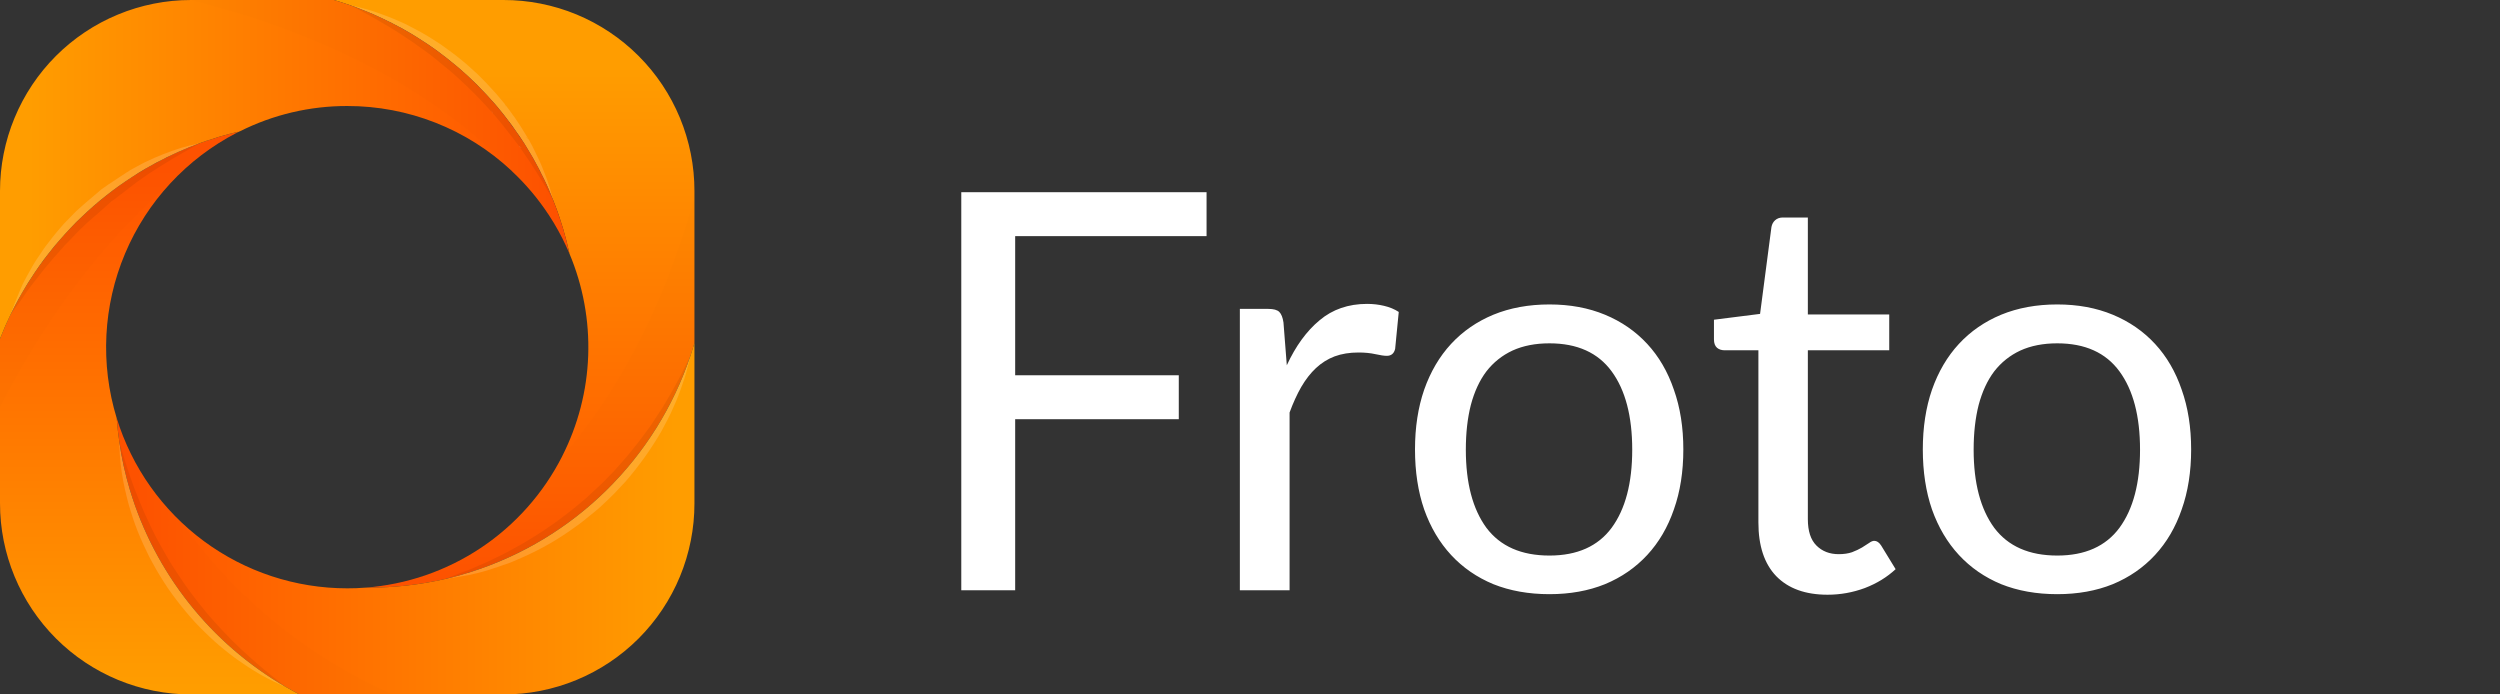 <svg width="72" height="20" viewBox="0 0 72 20" fill="none" xmlns="http://www.w3.org/2000/svg">
<rect x="0" y="0" width="72" height="20" fill="#333333" stroke="none"/>
<path d="M29.237 6.8V10.808H33.949V12.072H29.237V17H27.685V5.536H34.749V6.8H29.237ZM37.06 10.52C37.316 9.965 37.631 9.533 38.004 9.224C38.378 8.909 38.834 8.752 39.372 8.752C39.543 8.752 39.706 8.771 39.86 8.808C40.02 8.845 40.162 8.904 40.284 8.984L40.18 10.048C40.148 10.181 40.068 10.248 39.94 10.248C39.866 10.248 39.756 10.232 39.612 10.2C39.468 10.168 39.306 10.152 39.124 10.152C38.868 10.152 38.639 10.189 38.436 10.264C38.239 10.339 38.06 10.451 37.9 10.6C37.746 10.744 37.604 10.925 37.476 11.144C37.354 11.357 37.242 11.603 37.14 11.88V17H35.708V8.896H36.524C36.679 8.896 36.786 8.925 36.844 8.984C36.903 9.043 36.943 9.144 36.964 9.288L37.06 10.52ZM44.624 8.768C45.216 8.768 45.75 8.867 46.224 9.064C46.699 9.261 47.104 9.541 47.44 9.904C47.776 10.267 48.032 10.707 48.208 11.224C48.39 11.736 48.48 12.309 48.48 12.944C48.48 13.584 48.39 14.16 48.208 14.672C48.032 15.184 47.776 15.621 47.44 15.984C47.104 16.347 46.699 16.627 46.224 16.824C45.75 17.016 45.216 17.112 44.624 17.112C44.027 17.112 43.488 17.016 43.008 16.824C42.534 16.627 42.128 16.347 41.792 15.984C41.456 15.621 41.198 15.184 41.016 14.672C40.84 14.16 40.752 13.584 40.752 12.944C40.752 12.309 40.84 11.736 41.016 11.224C41.198 10.707 41.456 10.267 41.792 9.904C42.128 9.541 42.534 9.261 43.008 9.064C43.488 8.867 44.027 8.768 44.624 8.768ZM44.624 16C45.424 16 46.022 15.733 46.416 15.2C46.811 14.661 47.008 13.912 47.008 12.952C47.008 11.987 46.811 11.235 46.416 10.696C46.022 10.157 45.424 9.888 44.624 9.888C44.219 9.888 43.864 9.957 43.56 10.096C43.262 10.235 43.011 10.435 42.808 10.696C42.611 10.957 42.462 11.28 42.36 11.664C42.264 12.043 42.216 12.472 42.216 12.952C42.216 13.912 42.414 14.661 42.808 15.2C43.208 15.733 43.814 16 44.624 16ZM52.634 17.128C51.994 17.128 51.501 16.949 51.154 16.592C50.812 16.235 50.642 15.72 50.642 15.048V10.088H49.666C49.581 10.088 49.508 10.064 49.45 10.016C49.391 9.963 49.362 9.883 49.362 9.776V9.208L50.69 9.04L51.018 6.536C51.034 6.456 51.069 6.392 51.122 6.344C51.181 6.291 51.255 6.264 51.346 6.264H52.066V9.056H54.41V10.088H52.066V14.952C52.066 15.293 52.148 15.547 52.314 15.712C52.479 15.877 52.693 15.96 52.954 15.96C53.103 15.96 53.231 15.941 53.338 15.904C53.45 15.861 53.546 15.816 53.626 15.768C53.706 15.72 53.773 15.677 53.826 15.64C53.885 15.597 53.935 15.576 53.978 15.576C54.053 15.576 54.119 15.621 54.178 15.712L54.594 16.392C54.349 16.621 54.053 16.803 53.706 16.936C53.359 17.064 53.002 17.128 52.634 17.128ZM59.249 8.768C59.841 8.768 60.375 8.867 60.849 9.064C61.324 9.261 61.729 9.541 62.065 9.904C62.401 10.267 62.657 10.707 62.833 11.224C63.015 11.736 63.105 12.309 63.105 12.944C63.105 13.584 63.015 14.16 62.833 14.672C62.657 15.184 62.401 15.621 62.065 15.984C61.729 16.347 61.324 16.627 60.849 16.824C60.375 17.016 59.841 17.112 59.249 17.112C58.652 17.112 58.113 17.016 57.633 16.824C57.159 16.627 56.753 16.347 56.417 15.984C56.081 15.621 55.823 15.184 55.641 14.672C55.465 14.16 55.377 13.584 55.377 12.944C55.377 12.309 55.465 11.736 55.641 11.224C55.823 10.707 56.081 10.267 56.417 9.904C56.753 9.541 57.159 9.261 57.633 9.064C58.113 8.867 58.652 8.768 59.249 8.768ZM59.249 16C60.049 16 60.647 15.733 61.041 15.2C61.436 14.661 61.633 13.912 61.633 12.952C61.633 11.987 61.436 11.235 61.041 10.696C60.647 10.157 60.049 9.888 59.249 9.888C58.844 9.888 58.489 9.957 58.185 10.096C57.887 10.235 57.636 10.435 57.433 10.696C57.236 10.957 57.087 11.28 56.985 11.664C56.889 12.043 56.841 12.472 56.841 12.952C56.841 13.912 57.039 14.661 57.433 15.2C57.833 15.733 58.439 16 59.249 16Z" fill="white"/>
<path d="M20 5.502V9.877C19.965 10 19.925 10.123 19.886 10.244C19.884 10.246 19.884 10.248 19.884 10.251C19.884 10.253 19.884 10.253 19.881 10.256C19.391 11.713 18.566 13.034 17.471 14.113C16.376 15.192 15.043 15.998 13.579 16.467C13.33 16.546 13.079 16.616 12.823 16.674C12.82 16.675 12.817 16.676 12.814 16.677C12.092 16.842 11.353 16.926 10.612 16.925H10.512C11.705 16.837 12.855 16.442 13.85 15.778C14.845 15.114 15.652 14.204 16.193 13.137V13.135C16.649 12.237 16.904 11.251 16.94 10.245C16.976 9.239 16.792 8.237 16.402 7.309C16.351 7.07 16.291 6.832 16.221 6.6C16.193 6.502 16.16 6.402 16.128 6.305C16.109 6.244 16.088 6.184 16.067 6.125C16.042 6.056 16.018 5.984 15.988 5.914C15.97 5.865 15.951 5.814 15.93 5.763C15.893 5.67 15.853 5.574 15.814 5.479C15.767 5.374 15.723 5.27 15.672 5.167C15.644 5.112 15.618 5.058 15.588 5.002C15.565 4.949 15.535 4.893 15.507 4.839C15.479 4.786 15.449 4.728 15.416 4.672C15.374 4.588 15.325 4.509 15.279 4.43C15.216 4.321 15.149 4.214 15.084 4.107C15.077 4.105 15.077 4.102 15.074 4.095C15.005 3.986 14.932 3.877 14.856 3.774C14.784 3.667 14.707 3.56 14.626 3.458C14.549 3.356 14.47 3.251 14.384 3.151C14.377 3.146 14.371 3.138 14.367 3.13C14.291 3.037 14.214 2.946 14.13 2.858C14.044 2.76 13.958 2.667 13.865 2.574C13.777 2.479 13.686 2.388 13.588 2.298C13.502 2.214 13.412 2.13 13.316 2.049L13.302 2.035C13.254 1.993 13.205 1.949 13.156 1.909C13.105 1.865 13.053 1.823 13.002 1.784C12.905 1.702 12.8 1.621 12.695 1.544C12.642 1.502 12.588 1.46 12.533 1.423C12.477 1.386 12.421 1.347 12.367 1.307C12.344 1.291 12.321 1.277 12.298 1.26C12.198 1.193 12.093 1.126 11.988 1.06C11.867 0.984 11.744 0.912 11.619 0.842C11.57 0.814 11.523 0.786 11.472 0.763C11.423 0.735 11.377 0.712 11.326 0.686C11.279 0.659 11.231 0.635 11.181 0.614C11.072 0.558 10.958 0.505 10.844 0.453C10.812 0.437 10.777 0.421 10.742 0.407C10.661 0.37 10.577 0.34 10.493 0.305C10.478 0.296 10.461 0.29 10.444 0.286C10.386 0.26 10.328 0.237 10.268 0.216C10.212 0.195 10.156 0.174 10.095 0.156L10.091 0.153L10.088 0.151C10.033 0.13 9.974 0.112 9.914 0.093C9.816 0.058 9.716 0.03 9.619 6.74194e-06H14.495C15.218 -0.001 15.934 0.14 16.603 0.416C17.271 0.693 17.878 1.098 18.389 1.609C18.901 2.12 19.306 2.727 19.582 3.395C19.859 4.063 20.001 4.779 20 5.502Z" fill="url(#paint0_linear)"/>
<path d="M20 9.877V14.495C20.001 15.218 19.859 15.935 19.583 16.603C19.307 17.271 18.901 17.879 18.39 18.39C17.879 18.901 17.271 19.307 16.603 19.583C15.934 19.859 15.218 20.001 14.495 20H8.625C8.5 19.934 8.374 19.867 8.251 19.795H8.249C8.246 19.793 8.246 19.793 8.244 19.793C6.071 18.54 4.46 16.504 3.739 14.102C3.603 13.648 3.501 13.185 3.435 12.716V12.711C3.402 12.49 3.377 12.265 3.36 12.039C3.797 13.459 4.677 14.702 5.872 15.585C7.067 16.468 8.514 16.944 10 16.944C10.174 16.944 10.344 16.939 10.511 16.925H10.611C11.352 16.925 12.091 16.842 12.814 16.676C12.817 16.676 12.82 16.675 12.823 16.674C13.079 16.616 13.33 16.546 13.579 16.467C15.043 15.998 16.376 15.192 17.47 14.113C18.565 13.034 19.391 11.713 19.881 10.255C19.883 10.253 19.883 10.253 19.883 10.251C19.883 10.248 19.884 10.246 19.886 10.244C19.925 10.123 19.964 10 20 9.877Z" fill="url(#paint1_linear)"/>
<path d="M8.625 20H5.505C4.045 20 2.645 19.42 1.612 18.388C0.58 17.355 6.16727e-05 15.955 0 14.495V9.756C0.093 9.516 0.195 9.279 0.307 9.049L0.312 9.044C0.372 8.919 0.435 8.795 0.502 8.674C0.542 8.6 0.584 8.526 0.623 8.451C0.707 8.312 0.788 8.174 0.877 8.04C0.96 7.909 1.044 7.781 1.135 7.654C1.226 7.526 1.321 7.402 1.416 7.279C1.512 7.156 1.612 7.037 1.712 6.921C1.812 6.805 1.916 6.688 2.026 6.574C2.135 6.461 2.242 6.351 2.356 6.244C2.579 6.03 2.814 5.826 3.058 5.633C3.298 5.442 3.546 5.265 3.802 5.098C3.809 5.093 3.816 5.09 3.823 5.086C3.951 5.002 4.084 4.923 4.214 4.844C4.222 4.842 4.229 4.838 4.235 4.833L4.423 4.728C4.586 4.64 4.749 4.556 4.916 4.477C4.995 4.437 5.077 4.402 5.158 4.365C5.258 4.321 5.36 4.277 5.46 4.237C5.556 4.2 5.653 4.163 5.751 4.126L5.756 4.123C5.816 4.102 5.879 4.079 5.939 4.058C6.026 4.03 6.116 4 6.205 3.975C6.266 3.952 6.329 3.933 6.393 3.916C6.546 3.872 6.702 3.83 6.858 3.795C6.848 3.805 6.837 3.813 6.825 3.821C5.376 4.568 4.235 5.8 3.602 7.302C2.969 8.804 2.883 10.481 3.36 12.04C3.377 12.265 3.402 12.491 3.435 12.712V12.716C3.501 13.185 3.603 13.649 3.739 14.102C4.46 16.504 6.072 18.539 8.244 19.792C8.246 19.792 8.246 19.792 8.248 19.794H8.251C8.374 19.867 8.499 19.935 8.625 20Z" fill="url(#paint2_linear)"/>
<path d="M16.395 7.284C16.346 7.053 16.288 6.823 16.221 6.6C16.2 6.525 16.174 6.446 16.149 6.372C16.139 6.339 16.132 6.316 16.128 6.305C16.109 6.244 16.088 6.184 16.067 6.125C16.042 6.056 16.018 5.984 15.988 5.914C15.97 5.865 15.951 5.814 15.93 5.763C15.893 5.67 15.853 5.574 15.814 5.479C15.767 5.374 15.721 5.27 15.672 5.167C15.644 5.112 15.618 5.058 15.588 5.002C15.563 4.949 15.535 4.893 15.507 4.839C15.479 4.786 15.449 4.728 15.416 4.672C15.374 4.588 15.325 4.509 15.279 4.43C15.216 4.321 15.149 4.214 15.084 4.107C15.076 4.105 15.076 4.102 15.074 4.095C15.002 3.986 14.93 3.879 14.856 3.774C14.781 3.67 14.704 3.563 14.625 3.458C14.546 3.353 14.467 3.253 14.383 3.151C14.376 3.146 14.371 3.138 14.367 3.13C14.288 3.037 14.211 2.946 14.13 2.858C14.042 2.76 13.956 2.667 13.865 2.574C13.774 2.481 13.686 2.388 13.588 2.298C13.502 2.214 13.411 2.13 13.316 2.049L13.302 2.035C13.253 1.993 13.204 1.949 13.156 1.909L13.002 1.784C12.905 1.702 12.8 1.621 12.695 1.544C12.642 1.505 12.586 1.465 12.532 1.423C12.479 1.381 12.421 1.346 12.367 1.307C12.344 1.291 12.321 1.277 12.297 1.26C12.197 1.193 12.093 1.126 11.988 1.06C11.867 0.984 11.744 0.912 11.618 0.842C11.57 0.814 11.523 0.786 11.472 0.763C11.423 0.735 11.377 0.712 11.325 0.686C11.279 0.659 11.231 0.635 11.181 0.614C11.072 0.558 10.96 0.505 10.844 0.453C10.812 0.437 10.777 0.421 10.742 0.407C10.658 0.37 10.577 0.335 10.493 0.305C10.477 0.296 10.461 0.29 10.444 0.286C10.386 0.26 10.328 0.237 10.267 0.216C10.211 0.195 10.156 0.174 10.095 0.156L10.091 0.153L10.088 0.151C10.032 0.13 9.974 0.112 9.914 0.093C9.816 0.058 9.716 0.03 9.618 7.86676e-08H5.502C4.78 -0 4.064 0.142 3.396 0.419C2.729 0.695 2.122 1.1 1.611 1.611C1.1 2.122 0.695 2.729 0.419 3.396C0.142 4.064 -0 4.78 7.86638e-08 5.502V9.756C0.095 9.511 0.2 9.272 0.314 9.039C0.447 8.765 0.593 8.5 0.749 8.242C0.788 8.174 0.833 8.107 0.877 8.039C0.96 7.909 1.044 7.781 1.135 7.653C1.226 7.525 1.316 7.402 1.416 7.279C1.509 7.158 1.607 7.037 1.712 6.921C1.816 6.805 1.916 6.686 2.026 6.574C2.13 6.46 2.242 6.349 2.356 6.244C2.579 6.029 2.814 5.824 3.058 5.632C3.296 5.443 3.544 5.266 3.8 5.102C3.807 5.096 3.815 5.091 3.823 5.086C3.946 5.005 4.07 4.928 4.198 4.853C4.604 4.619 5.026 4.413 5.46 4.237C5.556 4.2 5.653 4.163 5.751 4.126L5.756 4.123C5.816 4.102 5.879 4.079 5.939 4.058C5.95 4.056 5.96 4.053 5.97 4.049C6.049 4.021 6.128 3.998 6.205 3.974C6.266 3.952 6.329 3.932 6.393 3.916C6.546 3.872 6.702 3.83 6.858 3.795C6.846 3.802 6.837 3.814 6.825 3.821C6.851 3.807 6.874 3.798 6.898 3.784H6.905C7.865 3.301 8.925 3.051 10 3.053C11.757 3.051 13.448 3.717 14.732 4.916C14.739 4.923 14.746 4.928 14.749 4.935C15.146 5.307 15.498 5.724 15.797 6.179L15.8 6.181C15.851 6.26 15.902 6.339 15.951 6.421C16.122 6.706 16.273 7.003 16.402 7.309C16.399 7.301 16.397 7.292 16.395 7.284Z" fill="url(#paint3_linear)"/>
<g style="mix-blend-mode:multiply" opacity="0.08">
<g style="mix-blend-mode:multiply" opacity="0.08">
<path d="M20 5.714V9.877C19.412 11.911 18.178 13.699 16.484 14.97C14.791 16.242 12.73 16.928 10.612 16.925H10.512C11.705 16.837 12.855 16.441 13.85 15.778C14.846 15.114 15.653 14.204 16.193 13.137C16.195 13.135 16.193 13.135 16.193 13.135C17.635 11.481 19.019 9.111 20 5.714Z" fill="black"/>
</g>
</g>
<g style="mix-blend-mode:multiply" opacity="0.08">
<g style="mix-blend-mode:multiply" opacity="0.08">
<path d="M11.335 20H8.625C7.14 19.234 5.877 18.1 4.955 16.706C4.033 15.312 3.484 13.706 3.36 12.04C3.716 13.197 4.368 14.241 5.253 15.067C6.8 17.229 8.901 18.933 11.335 20Z" fill="black"/>
</g>
</g>
<g style="mix-blend-mode:multiply" opacity="0.08">
<g style="mix-blend-mode:multiply" opacity="0.08">
<path d="M6.858 3.795C6.848 3.805 6.837 3.813 6.825 3.821C6.091 4.201 5.429 4.708 4.872 5.319C3.416 6.581 1.605 8.607 0 11.742V9.756C0.143 9.385 0.311 9.023 0.502 8.674C0.542 8.6 0.584 8.526 0.623 8.451C0.707 8.312 0.788 8.174 0.877 8.04C0.96 7.909 1.044 7.781 1.135 7.654C1.226 7.526 1.321 7.402 1.416 7.279C1.512 7.156 1.612 7.037 1.712 6.921C1.812 6.805 1.916 6.688 2.026 6.574C2.135 6.461 2.242 6.351 2.356 6.244C2.579 6.03 2.814 5.826 3.058 5.633C3.298 5.442 3.546 5.265 3.802 5.098C3.809 5.093 3.816 5.09 3.823 5.086C3.951 5.002 4.084 4.923 4.214 4.844C4.222 4.842 4.229 4.838 4.235 4.833L4.423 4.728C4.586 4.64 4.749 4.556 4.916 4.477C4.995 4.437 5.077 4.402 5.158 4.365C5.258 4.321 5.36 4.277 5.46 4.237C5.619 4.175 5.779 4.114 5.939 4.058C6.025 4.03 6.116 4 6.205 3.975C6.266 3.952 6.329 3.933 6.393 3.916C6.546 3.872 6.702 3.83 6.858 3.795Z" fill="black"/>
</g>
</g>
<g style="mix-blend-mode:multiply" opacity="0.08">
<g style="mix-blend-mode:multiply" opacity="0.08">
<path d="M16.402 7.309C16.274 7.003 16.123 6.706 15.951 6.421C15.911 6.335 15.861 6.254 15.8 6.181L15.798 6.179C15.498 5.724 15.146 5.307 14.749 4.935C14.747 4.928 14.74 4.923 14.733 4.916C13.209 3.312 10.421 1.267 5.505 0H9.619C9.716 0.03 9.816 0.058 9.914 0.093C9.975 0.112 10.033 0.13 10.088 0.151C10.091 0.151 10.093 0.156 10.095 0.156C10.156 0.174 10.212 0.195 10.268 0.216C10.328 0.237 10.386 0.26 10.444 0.286C10.461 0.29 10.478 0.296 10.493 0.305C10.577 0.335 10.658 0.37 10.742 0.407C10.777 0.421 10.812 0.437 10.844 0.453C10.961 0.505 11.072 0.558 11.181 0.614C11.231 0.635 11.279 0.659 11.326 0.686C11.377 0.712 11.423 0.735 11.472 0.763C11.523 0.786 11.57 0.814 11.619 0.842C11.744 0.912 11.868 0.984 11.989 1.06C12.093 1.126 12.198 1.193 12.298 1.26C12.321 1.277 12.344 1.291 12.368 1.307C12.421 1.346 12.477 1.384 12.533 1.423C12.588 1.463 12.642 1.505 12.695 1.544C12.8 1.621 12.905 1.702 13.002 1.784L13.156 1.909C13.205 1.949 13.254 1.993 13.302 2.035L13.316 2.049C13.412 2.13 13.502 2.214 13.588 2.298C13.686 2.388 13.777 2.479 13.865 2.574C13.954 2.67 14.042 2.76 14.13 2.858C14.212 2.946 14.289 3.037 14.367 3.13C14.371 3.138 14.377 3.146 14.384 3.151C14.467 3.253 14.547 3.356 14.626 3.458C14.705 3.56 14.781 3.667 14.856 3.774C14.93 3.881 15.002 3.986 15.075 4.095C15.077 4.102 15.077 4.105 15.084 4.107C15.149 4.214 15.216 4.321 15.279 4.43C15.326 4.509 15.374 4.588 15.416 4.672C15.449 4.728 15.477 4.784 15.507 4.839C15.537 4.895 15.563 4.949 15.588 5.002C15.619 5.058 15.644 5.112 15.672 5.167C15.721 5.27 15.768 5.374 15.814 5.479C15.854 5.574 15.893 5.67 15.93 5.763C15.951 5.814 15.97 5.865 15.988 5.914C16.019 5.984 16.042 6.056 16.067 6.125C16.088 6.184 16.109 6.244 16.128 6.305C16.133 6.316 16.14 6.339 16.149 6.372C16.163 6.423 16.184 6.5 16.207 6.586C16.274 6.837 16.365 7.174 16.395 7.284C16.397 7.292 16.399 7.301 16.402 7.309Z" fill="black"/>
</g>
</g>
<g style="mix-blend-mode:multiply" opacity="0.25">
<g style="mix-blend-mode:multiply" opacity="0.25">
<path d="M8.248 19.795C8.246 19.793 8.246 19.793 8.244 19.793C6.071 18.54 4.46 16.504 3.739 14.102C3.603 13.649 3.501 13.185 3.434 12.716C3.444 12.742 3.479 12.872 3.541 13.079C3.609 13.312 3.714 13.642 3.855 14.026C3.932 14.219 4.009 14.426 4.102 14.639C4.146 14.749 4.197 14.858 4.251 14.97C4.304 15.081 4.353 15.193 4.411 15.307C4.523 15.537 4.653 15.765 4.786 15.995C4.918 16.226 5.065 16.456 5.218 16.677C5.367 16.902 5.527 17.121 5.693 17.33C5.858 17.54 6.025 17.742 6.197 17.93C6.369 18.119 6.534 18.298 6.702 18.463C6.869 18.628 7.025 18.777 7.183 18.916C7.341 19.056 7.476 19.177 7.609 19.286C7.741 19.395 7.853 19.484 7.948 19.56C8.127 19.699 8.237 19.784 8.248 19.795Z" fill="black"/>
</g>
</g>
<g style="mix-blend-mode:multiply" opacity="0.25">
<g style="mix-blend-mode:multiply" opacity="0.25">
<path d="M19.881 10.256C19.391 11.713 18.565 13.034 17.471 14.113C16.376 15.192 15.043 15.998 13.579 16.467C13.33 16.546 13.079 16.616 12.823 16.674C12.856 16.658 12.995 16.602 13.216 16.518C13.339 16.467 13.509 16.419 13.669 16.342C13.842 16.26 14.049 16.184 14.251 16.079C14.353 16.028 14.46 15.974 14.572 15.921C14.681 15.86 14.793 15.797 14.909 15.735C15.029 15.673 15.145 15.604 15.258 15.53C15.374 15.456 15.497 15.388 15.616 15.307C15.735 15.226 15.855 15.144 15.976 15.06C16.097 14.977 16.211 14.881 16.332 14.793C16.453 14.704 16.57 14.607 16.686 14.509C16.802 14.412 16.921 14.316 17.028 14.207C17.139 14.102 17.256 14.005 17.363 13.898C17.47 13.791 17.574 13.679 17.679 13.572C17.874 13.344 18.081 13.133 18.253 12.902C18.437 12.684 18.593 12.453 18.751 12.242C18.823 12.133 18.893 12.023 18.96 11.921C19.03 11.823 19.094 11.721 19.153 11.616C19.269 11.416 19.381 11.235 19.467 11.067C19.553 10.9 19.639 10.756 19.693 10.63C19.79 10.428 19.86 10.295 19.881 10.256Z" fill="black"/>
</g>
</g>
<g style="mix-blend-mode:multiply" opacity="0.25">
<g style="mix-blend-mode:multiply" opacity="0.25">
<path d="M5.751 4.126L5.277 4.395C5.116 4.481 4.963 4.579 4.807 4.672C4.651 4.765 4.5 4.865 4.349 4.961L4.291 4.998L4.242 5.033L4.128 5.112L4.016 5.191L3.96 5.23L3.935 5.249C3.937 5.247 3.939 5.244 3.939 5.242L3.916 5.263L3.386 5.67L3.253 5.77L3.218 5.793L3.207 5.802H3.204V5.805L3.202 5.807L3.195 5.812L3.139 5.861L2.891 6.084C2.807 6.158 2.725 6.233 2.639 6.302L2.514 6.412L2.405 6.516L2.174 6.744C2.1 6.826 2.021 6.905 1.944 6.984L1.886 7.044L1.874 7.056L1.872 7.058H1.87L1.867 7.063L1.863 7.065L1.837 7.098L1.725 7.223L1.616 7.347L1.565 7.402L1.512 7.465L1.295 7.721L1.095 7.977L0.991 8.107L0.893 8.237C0.828 8.312 0.765 8.416 0.702 8.505C0.577 8.686 0.446 8.867 0.312 9.044C0.372 8.919 0.435 8.795 0.502 8.674C0.542 8.6 0.584 8.526 0.623 8.451C0.707 8.312 0.788 8.174 0.877 8.04C0.96 7.909 1.044 7.781 1.135 7.654C1.225 7.526 1.321 7.402 1.416 7.279C1.512 7.156 1.612 7.037 1.712 6.921C1.812 6.805 1.916 6.688 2.025 6.574C2.135 6.461 2.242 6.351 2.356 6.244C2.579 6.03 2.814 5.826 3.058 5.633C3.298 5.442 3.546 5.265 3.802 5.098C3.809 5.093 3.816 5.089 3.823 5.086C3.951 5.002 4.084 4.923 4.214 4.844C4.221 4.842 4.229 4.838 4.235 4.833L4.423 4.728C4.586 4.64 4.749 4.556 4.916 4.477C4.995 4.437 5.077 4.402 5.158 4.365C5.258 4.321 5.36 4.277 5.46 4.237C5.556 4.2 5.653 4.163 5.751 4.126Z" fill="black"/>
</g>
</g>
<g style="mix-blend-mode:multiply" opacity="0.25">
<g style="mix-blend-mode:multiply" opacity="0.25">
<path d="M15.93 5.763C15.851 5.625 15.776 5.493 15.695 5.358L15.634 5.258C15.614 5.221 15.6 5.195 15.576 5.16L15.453 4.963L15.33 4.77L15.2 4.574L14.962 4.228L14.958 4.223C14.949 4.214 14.941 4.204 14.934 4.193C14.934 4.191 14.934 4.189 14.932 4.188V4.186L14.758 3.96C14.728 3.921 14.702 3.884 14.669 3.846L14.579 3.732L14.488 3.616L14.448 3.567L14.402 3.509L14.23 3.304L14.225 3.3C14.221 3.295 14.216 3.29 14.211 3.286C14.204 3.278 14.197 3.269 14.19 3.26C14.109 3.174 14.032 3.084 13.956 3L13.7 2.732L13.429 2.466L13.162 2.217L13.155 2.211V2.208H13.153C13.085 2.148 13.018 2.087 12.946 2.027L12.841 1.943L12.734 1.855L12.52 1.678L12.411 1.592L12.304 1.511C12.264 1.483 12.234 1.459 12.192 1.431L12.085 1.355L11.971 1.273L11.915 1.231C11.909 1.227 11.892 1.218 11.892 1.215L11.862 1.197L11.63 1.041L11.404 0.894L11.397 0.892C11.325 0.845 11.253 0.799 11.174 0.755L10.941 0.618L10.709 0.483L10.471 0.355L10.464 0.35L10.43 0.331L10.425 0.329C10.318 0.273 10.206 0.211 10.095 0.155C10.155 0.173 10.211 0.194 10.267 0.215C10.327 0.236 10.385 0.259 10.443 0.285C10.46 0.289 10.477 0.295 10.492 0.304C10.576 0.334 10.657 0.369 10.741 0.406C10.776 0.42 10.811 0.436 10.843 0.452C10.96 0.504 11.071 0.557 11.181 0.613C11.23 0.634 11.278 0.658 11.325 0.685C11.376 0.711 11.422 0.734 11.471 0.762C11.523 0.785 11.569 0.813 11.618 0.841C11.743 0.911 11.867 0.983 11.988 1.059C12.092 1.124 12.197 1.192 12.297 1.259C12.32 1.276 12.343 1.29 12.367 1.306C12.42 1.345 12.476 1.383 12.532 1.422C12.588 1.462 12.641 1.504 12.695 1.543C12.799 1.62 12.904 1.701 13.002 1.783L13.155 1.908C13.204 1.948 13.253 1.992 13.302 2.034L13.316 2.048C13.411 2.129 13.502 2.213 13.588 2.297C13.685 2.387 13.776 2.478 13.864 2.573C13.953 2.669 14.041 2.759 14.129 2.857C14.211 2.945 14.288 3.036 14.367 3.129C14.37 3.137 14.376 3.145 14.383 3.15C14.467 3.252 14.546 3.355 14.625 3.457C14.704 3.559 14.781 3.666 14.855 3.773C14.929 3.88 15.002 3.985 15.074 4.094C15.076 4.101 15.076 4.104 15.083 4.106C15.148 4.213 15.216 4.32 15.278 4.429C15.325 4.508 15.374 4.587 15.415 4.671C15.448 4.727 15.476 4.783 15.506 4.838C15.536 4.894 15.562 4.948 15.588 5.001C15.618 5.057 15.643 5.11 15.671 5.166C15.72 5.269 15.767 5.373 15.813 5.478C15.853 5.574 15.893 5.67 15.93 5.763Z" fill="black"/>
</g>
</g>
<g style="mix-blend-mode:screen" opacity="0.4">
<g style="mix-blend-mode:screen" opacity="0.4">
<path d="M8.244 19.792C8.216 19.78 8.09 19.729 7.9 19.636C7.788 19.582 7.655 19.517 7.507 19.431C7.358 19.345 7.19 19.243 7.021 19.124C6.831 18.999 6.647 18.864 6.472 18.72C6.273 18.56 6.083 18.39 5.902 18.21C5.705 18.021 5.52 17.821 5.346 17.61C5.167 17.396 4.995 17.171 4.834 16.938C4.676 16.701 4.527 16.459 4.395 16.215C4.326 16.095 4.263 15.972 4.207 15.845C4.146 15.722 4.09 15.599 4.039 15.478C3.938 15.243 3.85 15.004 3.776 14.759C3.7 14.529 3.648 14.306 3.6 14.101C3.524 13.77 3.474 13.433 3.451 13.094C3.434 12.878 3.434 12.743 3.434 12.715C3.501 13.184 3.603 13.648 3.739 14.101C4.46 16.503 6.071 18.539 8.244 19.792Z" fill="white"/>
</g>
</g>
<g style="mix-blend-mode:screen" opacity="0.4">
<g style="mix-blend-mode:screen" opacity="0.4">
<path d="M19.881 10.256C19.874 10.293 19.839 10.44 19.781 10.665C19.748 10.8 19.693 10.958 19.63 11.139C19.561 11.344 19.481 11.544 19.39 11.739C19.3 11.96 19.172 12.184 19.046 12.425C18.747 12.94 18.401 13.425 18.011 13.874C17.902 13.988 17.795 14.104 17.686 14.219C17.576 14.332 17.456 14.442 17.341 14.551C17.228 14.66 17.1 14.76 16.976 14.86C16.853 14.96 16.732 15.063 16.602 15.151C16.354 15.334 16.097 15.502 15.83 15.656C15.582 15.799 15.327 15.928 15.065 16.044C14.937 16.098 14.818 16.156 14.7 16.202C14.576 16.244 14.46 16.286 14.346 16.325C14.144 16.397 13.938 16.459 13.73 16.509C13.568 16.551 13.405 16.584 13.239 16.607C13.007 16.646 12.86 16.67 12.823 16.674C13.079 16.616 13.33 16.546 13.579 16.467C15.043 15.998 16.376 15.192 17.471 14.113C18.565 13.034 19.391 11.713 19.881 10.256Z" fill="white"/>
</g>
</g>
<g style="mix-blend-mode:screen" opacity="0.4">
<g style="mix-blend-mode:screen" opacity="0.4">
<path d="M3.195 5.825C3.202 5.811 3.215 5.811 3.215 5.805V5.811L3.195 5.825Z" fill="white"/>
</g>
</g>
<g style="mix-blend-mode:screen" opacity="0.4">
<g style="mix-blend-mode:screen" opacity="0.4">
<path d="M5.751 4.126C5.653 4.163 5.555 4.2 5.46 4.237C5.025 4.414 4.603 4.619 4.197 4.854C4.069 4.928 3.946 5.005 3.823 5.086C3.814 5.091 3.807 5.096 3.799 5.102C3.543 5.266 3.295 5.443 3.058 5.633C2.813 5.825 2.579 6.029 2.355 6.244C2.241 6.349 2.13 6.461 2.025 6.574C1.916 6.686 1.813 6.802 1.711 6.921C1.609 7.04 1.509 7.158 1.416 7.279C1.316 7.402 1.223 7.528 1.134 7.654C1.046 7.779 0.96 7.909 0.876 8.04C0.832 8.107 0.788 8.174 0.748 8.242C0.592 8.5 0.446 8.765 0.313 9.04C0.311 9.042 0.309 9.047 0.306 9.049C0.383 8.837 0.465 8.628 0.551 8.423C0.599 8.319 0.63 8.221 0.69 8.112L0.772 7.958L0.853 7.814C0.909 7.712 0.955 7.626 1.025 7.516L1.211 7.24L1.258 7.17L1.311 7.095L1.516 6.83L1.541 6.798L1.574 6.758L1.627 6.693C1.699 6.609 1.769 6.523 1.844 6.44L2.083 6.195L2.141 6.135L2.185 6.091L2.213 6.065L2.337 5.954C2.418 5.879 2.504 5.807 2.59 5.735L2.844 5.519L2.906 5.465L2.93 5.447L2.939 5.442L2.955 5.428L2.99 5.405L3.127 5.309L3.683 4.942L3.66 4.963C3.68 4.945 3.702 4.93 3.725 4.916L3.753 4.898L3.813 4.865L3.934 4.8L4.055 4.735L4.12 4.7L4.183 4.668C4.351 4.584 4.52 4.514 4.692 4.444C4.864 4.375 5.041 4.316 5.218 4.258C5.392 4.205 5.574 4.163 5.751 4.126Z" fill="white"/>
</g>
</g>
<g style="mix-blend-mode:screen" opacity="0.4">
<g style="mix-blend-mode:screen" opacity="0.4">
<path d="M14.156 3.184L14.203 3.272L14.191 3.261C14.175 3.237 14.163 3.211 14.156 3.184Z" fill="white"/>
</g>
</g>
<g style="mix-blend-mode:screen" opacity="0.4">
<g style="mix-blend-mode:screen" opacity="0.4">
<path d="M14.914 4.149L14.923 4.172C14.919 4.165 14.916 4.157 14.914 4.149Z" fill="white"/>
</g>
</g>
<g style="mix-blend-mode:screen" opacity="0.4">
<g style="mix-blend-mode:screen" opacity="0.4">
<path d="M14.937 4.193L15.03 4.267C15.017 4.264 15.005 4.258 14.995 4.251C14.983 4.245 14.972 4.237 14.962 4.228L14.958 4.223L14.937 4.193Z" fill="white"/>
</g>
</g>
<g style="mix-blend-mode:screen" opacity="0.4">
<g style="mix-blend-mode:screen" opacity="0.4">
<path d="M15.93 5.763C15.893 5.67 15.854 5.574 15.814 5.479C15.768 5.374 15.723 5.27 15.672 5.168C15.644 5.112 15.619 5.058 15.588 5.002C15.565 4.949 15.535 4.893 15.507 4.84C15.479 4.786 15.449 4.728 15.416 4.672C15.374 4.588 15.326 4.509 15.279 4.43C15.216 4.321 15.149 4.214 15.084 4.107C15.077 4.105 15.077 4.102 15.075 4.095C15.005 3.986 14.933 3.877 14.856 3.774C14.784 3.668 14.707 3.561 14.626 3.458C14.549 3.356 14.47 3.251 14.384 3.151C14.377 3.146 14.371 3.139 14.368 3.13C14.291 3.037 14.214 2.947 14.13 2.858C14.044 2.761 13.958 2.668 13.865 2.575C13.777 2.479 13.686 2.388 13.588 2.298C13.502 2.214 13.412 2.13 13.316 2.049L13.303 2.035C13.254 1.993 13.205 1.949 13.156 1.909C13.105 1.865 13.054 1.823 13.002 1.784C12.905 1.702 12.8 1.621 12.695 1.544C12.642 1.502 12.588 1.461 12.533 1.423C12.477 1.386 12.421 1.347 12.368 1.307C12.344 1.291 12.321 1.277 12.298 1.261C12.198 1.193 12.093 1.126 11.989 1.061C11.868 0.984 11.744 0.912 11.619 0.842C11.57 0.814 11.523 0.786 11.472 0.763C11.423 0.735 11.377 0.712 11.326 0.686C11.279 0.659 11.231 0.635 11.182 0.614C11.072 0.558 10.958 0.505 10.844 0.454C10.812 0.437 10.777 0.421 10.742 0.407C10.661 0.37 10.577 0.34 10.493 0.305C10.478 0.297 10.461 0.29 10.444 0.286C10.386 0.261 10.328 0.237 10.268 0.216C10.212 0.195 10.156 0.175 10.096 0.156C10.216 0.179 10.34 0.205 10.458 0.24L10.521 0.258L10.514 0.254L10.644 0.291L10.777 0.333L11.035 0.426L11.161 0.472L11.289 0.523C11.37 0.556 11.454 0.593 11.54 0.63L11.668 0.688L11.8 0.756L12.049 0.886L12.079 0.902L12.117 0.923L12.177 0.958L12.298 1.028L12.423 1.105C12.461 1.126 12.505 1.156 12.544 1.182L12.665 1.261L12.779 1.34L13.007 1.507L13.119 1.591L13.233 1.681C13.305 1.737 13.377 1.8 13.451 1.861L13.456 1.865L13.463 1.875L13.477 1.888L13.47 1.879L13.758 2.14L14.023 2.409L14.284 2.693C14.37 2.793 14.451 2.888 14.533 2.988L14.537 2.998L14.579 3.077C14.572 3.053 14.561 3.03 14.547 3.009L14.554 3.016L14.728 3.251L14.77 3.312L14.819 3.377L14.9 3.498L14.982 3.621C15.009 3.661 15.037 3.707 15.061 3.747L15.216 4.002L15.221 4.012C15.206 3.99 15.187 3.972 15.165 3.958C15.149 3.951 15.142 3.949 15.137 3.947L15.221 4.012L15.223 4.016L15.23 4.021L15.34 4.226L15.391 4.33C15.414 4.374 15.428 4.402 15.444 4.44L15.544 4.649L15.591 4.756L15.637 4.87L15.723 5.086C15.737 5.121 15.754 5.165 15.765 5.2L15.8 5.309C15.823 5.384 15.854 5.461 15.87 5.535L15.93 5.763Z" fill="white"/>
</g>
</g>
<defs>
<linearGradient id="paint0_linear" x1="14.809" y1="16.739" x2="14.809" y2="1.929" gradientUnits="userSpaceOnUse">
<stop stop-color="#FF5300"/>
<stop offset="1" stop-color="#FF9D00"/>
</linearGradient>
<linearGradient id="paint1_linear" x1="3.909" y1="14.938" x2="19.45" y2="14.938" gradientUnits="userSpaceOnUse">
<stop stop-color="#FF5300"/>
<stop offset="1" stop-color="#FF9D00"/>
</linearGradient>
<linearGradient id="paint2_linear" x1="4.313" y1="4.881" x2="4.313" y2="19.789" gradientUnits="userSpaceOnUse">
<stop stop-color="#FF5300"/>
<stop offset="1" stop-color="#FF9D00"/>
</linearGradient>
<linearGradient id="paint3_linear" x1="16.025" y1="4.878" x2="0.82" y2="4.878" gradientUnits="userSpaceOnUse">
<stop stop-color="#FF5200"/>
<stop offset="1" stop-color="#FF9D00"/>
</linearGradient>
</defs>
</svg>

